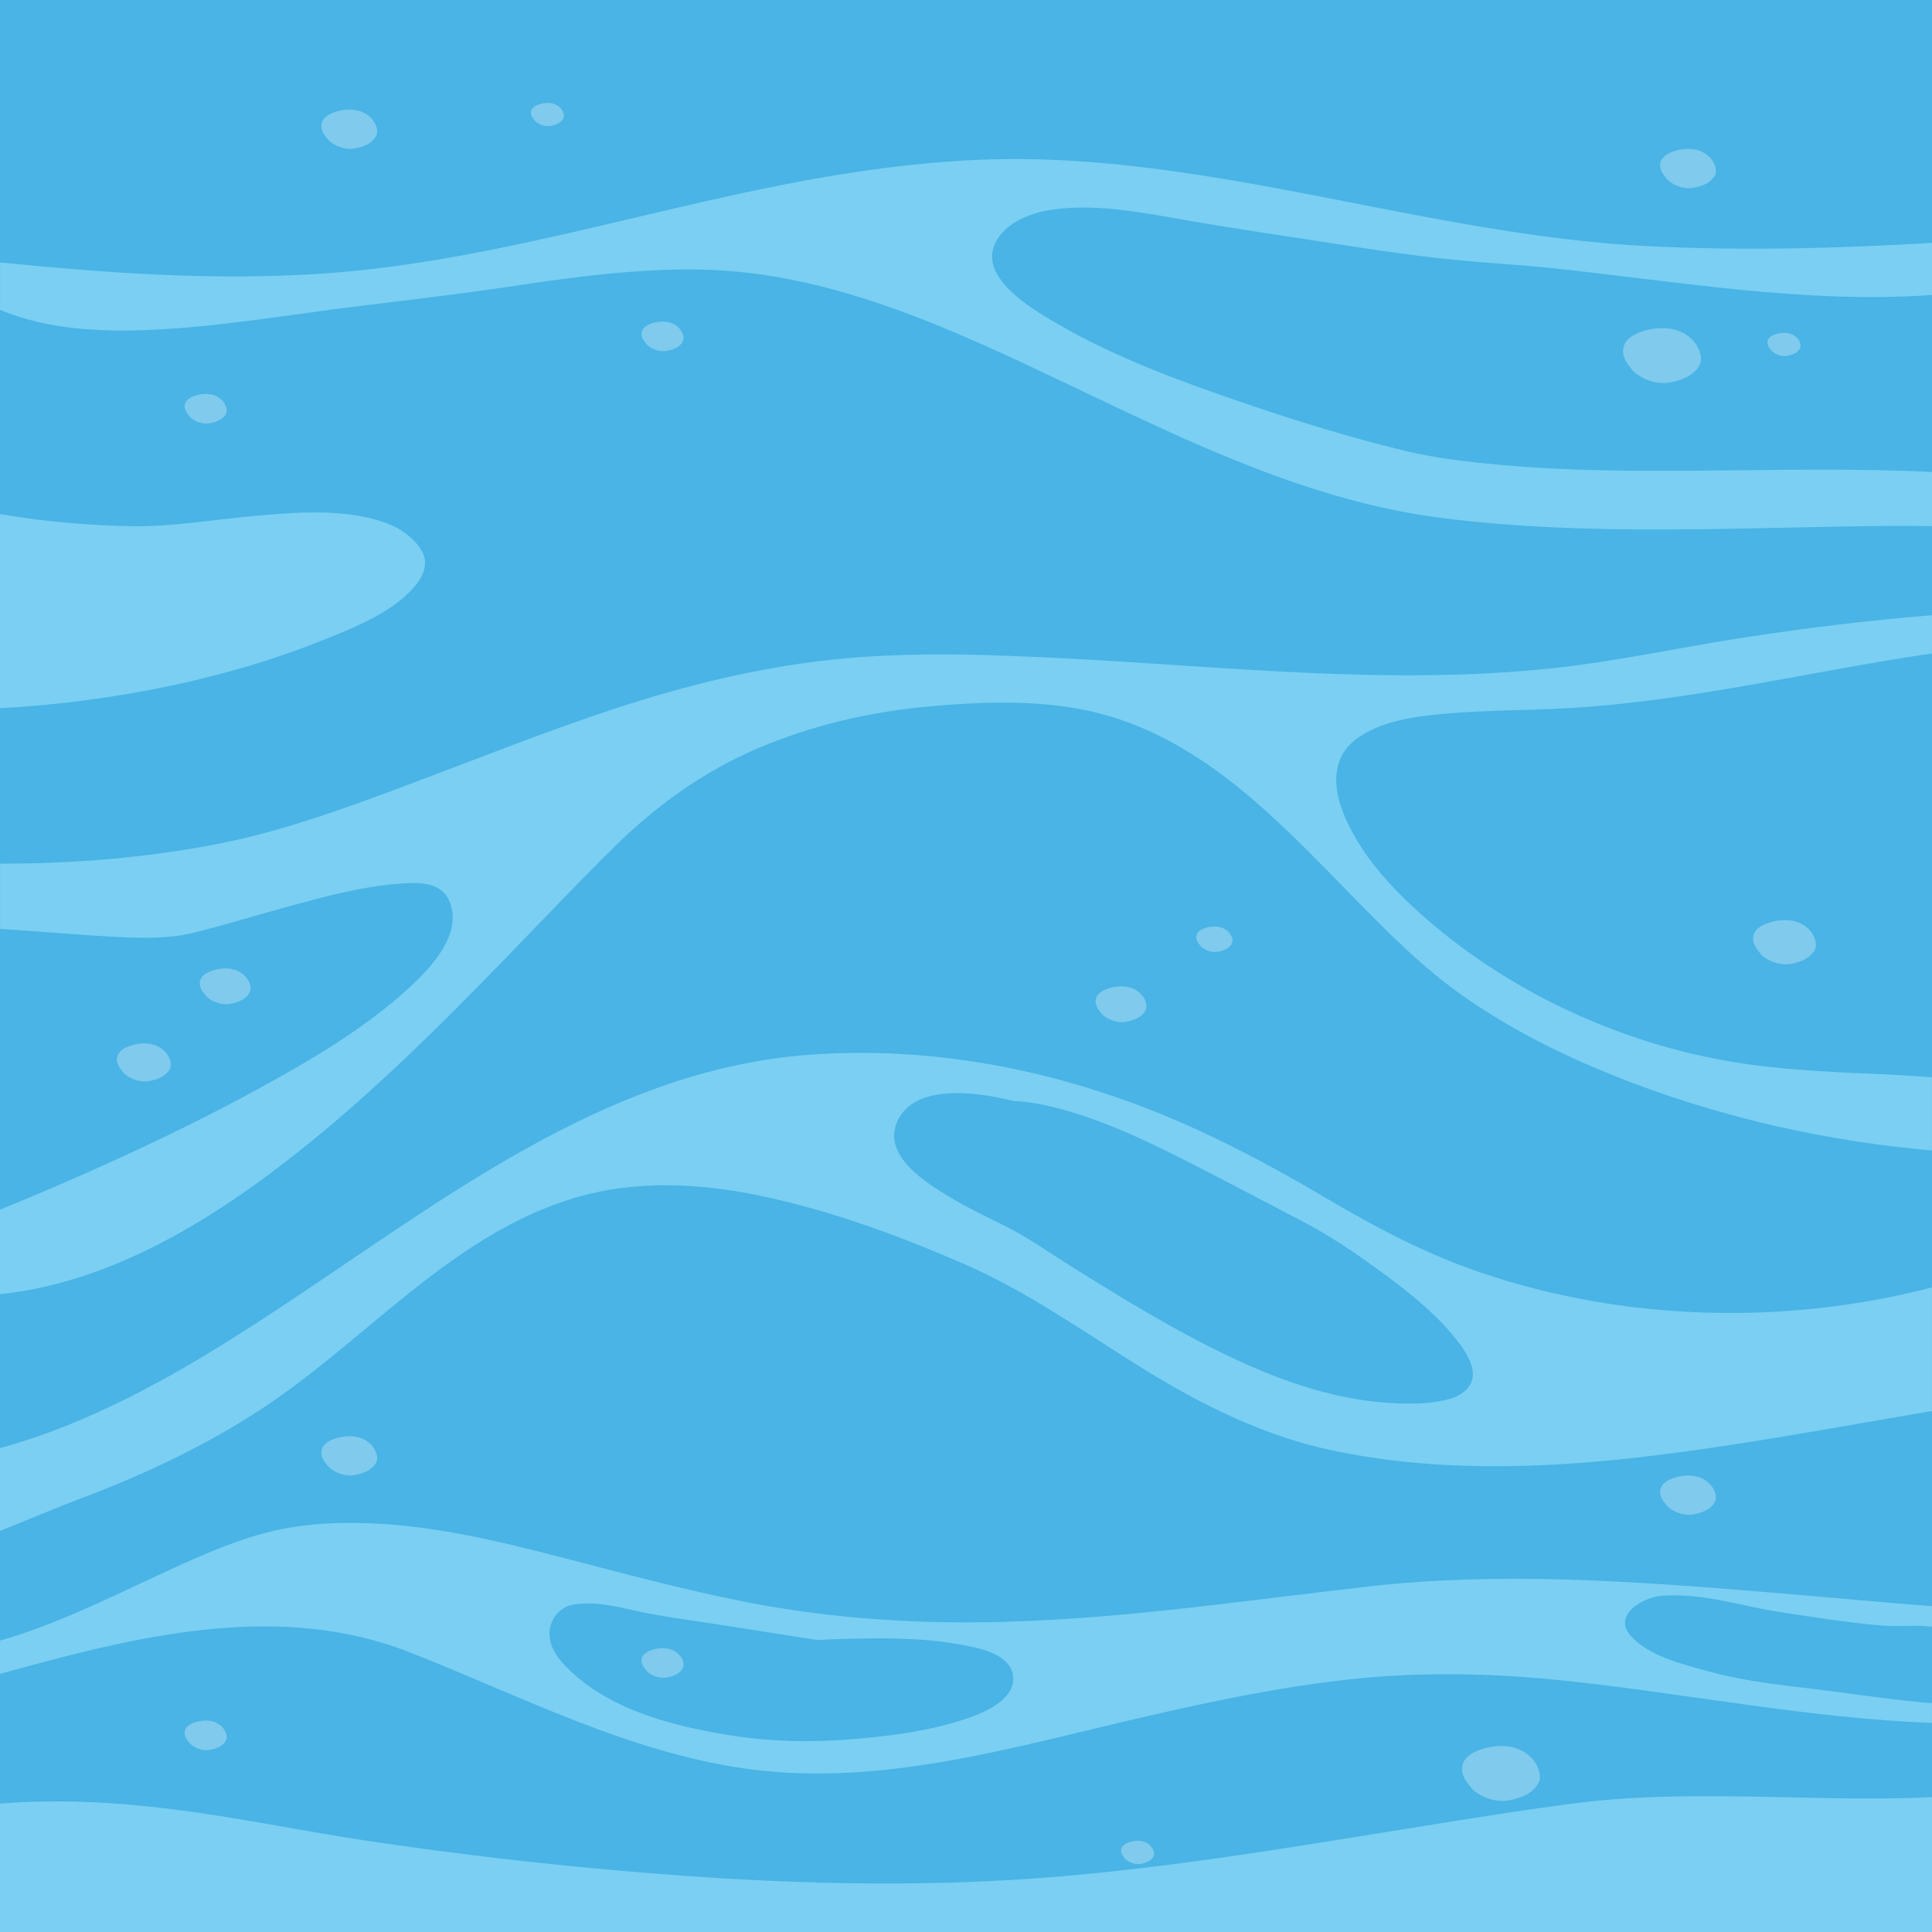 <svg width="1407" height="1407" viewBox="0 0 1407 1407" fill="none" xmlns="http://www.w3.org/2000/svg">
<path d="M1407 0H0V1407H1407V0Z" fill="#49B4E5"/>
<path opacity="0.5" d="M1233.84 342.78C1186.93 343.102 1139.88 342.852 1093.12 338.591C1069.88 336.478 1046.53 333.936 1023.79 328.457C983.546 318.754 943.8 306.472 904.663 293.08C859.188 277.504 812.997 260.603 771.246 236.469C754.238 226.622 712.809 203.384 724.59 177.495C731.68 161.919 751.23 154.793 766.806 152.609C798.675 148.169 832.261 154.865 863.593 160.344C901.047 166.896 938.716 172.267 976.277 178.104C1002.09 182.114 1027.95 185.946 1053.91 188.703C1079.01 191.352 1104.18 192.57 1129.28 195.184C1221.45 204.887 1314.22 221.359 1407 214.842V176.886C1337.89 180.933 1269.11 182.723 1199.86 179.25C1091.25 173.771 985.981 145.233 878.99 128.332C824.241 119.703 768.847 114.009 713.382 116.337C658.454 118.664 604.135 127.258 550.389 138.537C445.224 160.63 341.133 192.212 233.39 199.337C155.366 204.529 77.629 198.8 0.035 191.102V225.655C33.909 239.871 72.186 241.804 108.459 240.301C150.604 238.546 192.319 232.101 234.07 226.479C277.719 220.607 321.439 216.095 365.052 209.614C413.535 202.381 462.554 195.255 511.717 196.365C607.752 198.585 696.732 241.303 781.953 281.872C867.854 322.8 955.294 365.41 1050.86 377.37C1159.18 390.941 1268.35 383.887 1377.14 382.991C1387.16 382.92 1397.12 382.956 1407.07 383.206V343.747C1349.39 340.811 1291.38 342.386 1233.84 342.78Z" fill="#ACEBFF"/>
<path opacity="0.5" d="M236.147 465.813C258.742 456.718 286.134 445.94 302.283 426.783C308.119 419.836 312.201 410.598 307.511 401.861C301.925 391.513 290.753 384.137 279.832 380.377C250.291 370.208 216.597 373.001 186.018 375.651C156.513 378.193 126.65 383.636 96.966 383.206C65.097 382.74 32.37 379.876 0.967 374.541C0.645 374.469 0.323 374.433 0 374.362V515.728C15.576 514.94 31.081 513.651 46.514 511.896C111.038 504.627 175.777 490.126 236.147 465.813Z" fill="#ACEBFF"/>
<path opacity="0.5" d="M987.915 538.072C1006.25 524.608 1031.38 521.672 1053.37 519.703C1082.84 517.089 1112.49 517.411 1142.03 515.728C1231.47 510.608 1318.59 488.873 1407 475.875V448.053C1359.91 451.812 1313.04 457.577 1266.39 464.846C1221.09 471.936 1176.15 481.819 1130.57 486.653C1013.59 499.114 896.5 485.758 779.59 479.67C721.583 476.663 662.609 474.228 604.745 480.53C551.213 486.366 498.863 499.257 447.802 516.05C398.46 532.271 350.228 551.571 301.603 569.832C253.8 587.772 205.568 605.747 155.259 615.236C104.306 624.832 52.171 629.021 0.036 628.95V676.537C1.755 676.645 3.474 676.752 5.192 676.859C32.549 678.542 59.905 681.156 87.298 682.445C105.702 683.305 123.678 683.627 141.653 679.151C164.641 673.422 187.271 666.332 210.151 660.138C236.183 653.084 262.931 645.743 289.929 643.631C303.5 642.556 320.974 641.554 327.205 656.163C337.374 679.903 313.884 704.646 298.093 719.183C265.975 748.796 227.267 771.461 189.169 792.373C142.19 818.118 93.671 840.963 44.544 862.232C29.72 868.677 14.86 874.872 0 880.959V942.511C72.151 934.992 138.358 898.003 195.757 855.357C260.675 807.125 318.074 749.619 374.219 691.648C398.675 666.404 422.881 640.873 447.946 616.238C478.274 586.447 512.291 561.919 551.535 545.126C590.493 528.511 632.029 518.7 674.138 514.725C715.782 510.787 760.899 509.068 801.683 519.81C876.52 539.54 930.588 597.225 982.902 650.649C1009.36 677.683 1036 704.968 1067.23 726.56C1097.02 747.149 1129.28 764.085 1162.62 778.157C1236.99 809.56 1316.95 829.075 1397.26 836.952C1400.48 837.275 1403.74 837.561 1406.96 837.848V784.531C1396.87 783.779 1386.73 783.063 1376.56 782.597C1341.12 780.986 1305.52 779.805 1270.36 774.684C1188.68 762.76 1107.47 727.061 1044.2 673.816C1017.38 651.257 990.028 623.364 977.495 589.92C970.513 571.336 970.585 550.783 987.915 538.072Z" fill="#ACEBFF"/>
<path opacity="0.5" d="M1079.4 927.115C1038.62 913.365 1001.88 893.886 964.927 872.044C926.435 849.27 886.796 828.144 845.332 811.243C764.372 778.229 676.43 761.615 588.882 768.168C448.877 778.695 333.506 865.563 220.929 940.972C165.5 978.104 108.603 1014.48 46.299 1039.12C31.081 1045.13 15.612 1050.33 -0.036 1054.62V1114.92C20.482 1106.83 40.82 1098.06 61.302 1090.32C106.275 1073.35 149.96 1052.58 190.243 1026.23C266.368 976.385 328.422 899.4 418.226 872.473C463.88 858.795 511.539 861.66 557.658 871.686C607.287 882.464 655.268 900.188 701.817 920.383C747.829 940.328 788.577 969.51 831.009 995.864C875.302 1023.4 921.636 1046.42 973.055 1056.92C1081.16 1078.94 1193.45 1063.61 1300.94 1045.81C1336.32 1039.98 1371.62 1033.53 1406.96 1027.62V937.57C1300.01 965.285 1183.71 962.242 1079.4 927.115ZM1070.09 1009.29C1066.05 1015.38 1058.78 1018.28 1051.9 1019.75C1037.87 1022.83 1022.97 1022.54 1008.72 1021.47C968.543 1018.42 929.979 1004.49 893.886 987.199C854.427 968.293 817.151 945.376 780.091 922.209C764.157 912.255 748.402 900.94 731.537 892.633C718.396 886.152 705.147 879.778 692.543 872.259C675.499 862.089 643.595 842.754 652.833 818.333C662.752 792.087 700.242 794.629 722.191 798.46C727.527 799.391 732.826 800.537 738.125 801.79C747.614 802.22 757.067 803.831 766.305 806.087C801.074 814.609 833.981 830.185 865.742 846.406C893.528 860.585 921.171 875.159 948.814 889.625C967.684 899.508 985.588 911.503 1002.81 924C1022.11 938.036 1041.59 953.075 1057.13 971.301C1064.61 980.217 1078.29 996.974 1070.09 1009.29Z" fill="#ACEBFF"/>
<path opacity="0.5" d="M1209.31 1162.26C1239.24 1159.57 1268.64 1169.92 1297.9 1174.29C1322.57 1177.98 1346.81 1181.88 1371.69 1183.92C1383.19 1184.85 1395.43 1183.24 1407 1184.67V1169.74C1365.54 1166.45 1324.11 1162.58 1282.68 1159.18C1188 1151.41 1091.36 1144.57 996.652 1155.35C895.784 1166.81 794.701 1182.6 692.901 1181.45C642.27 1180.88 591.675 1176.26 541.975 1166.41C497.359 1157.57 453.675 1145.79 409.704 1134.36C364.229 1122.55 317.823 1111.38 270.701 1109.41C247.892 1108.44 224.832 1109.34 202.453 1114.13C180.969 1118.75 160.308 1126.95 140.22 1135.76C93.85 1156.14 48.197 1181.06 0 1194.77V1219.05C4.87 1217.72 9.704 1216.36 14.574 1215.04C106.311 1189.97 205.747 1167.09 297.807 1203.11C378.409 1234.66 457.542 1276.3 544.267 1288.23C643.344 1301.83 741.456 1271.29 837.203 1249.45C885.543 1238.42 934.205 1228.22 983.547 1222.95C1036.04 1217.33 1088.03 1218.55 1140.45 1224.1C1229.4 1233.51 1317.45 1251.42 1406.96 1254.75V1240.35C1381.51 1238.35 1356.08 1234.48 1331.02 1231.26C1301.23 1227.46 1272.65 1225.1 1243.61 1217.01C1225.28 1211.89 1199.79 1205.94 1187 1190.55C1174.83 1175.76 1196.78 1163.4 1209.31 1162.26ZM705.112 1251.17C678.686 1260.33 650.255 1264.06 622.505 1266.42C591.281 1269.07 560.129 1268.53 529.12 1263.34C492.382 1257.18 452.278 1247.19 422.773 1223.24C413.392 1215.65 401.576 1205.01 400.287 1192.16C399.177 1181.13 406.338 1170.64 417.402 1168.63C431.761 1166.05 446.907 1169.46 460.908 1172.64C481.21 1177.3 501.835 1179.77 522.424 1182.95C546.701 1186.71 570.979 1190.62 595.256 1194.38C600.197 1194.09 605.138 1193.84 610.08 1193.7C639.621 1192.84 670.021 1192.34 699.239 1197.64C711.306 1199.82 733.793 1203.79 737.338 1218.44C741.706 1236.45 718.36 1246.55 705.112 1251.17Z" fill="#ACEBFF"/>
<path opacity="0.5" d="M1258.58 1308.17C1221.91 1307.85 1185.1 1308.39 1148.69 1313.04C1110.98 1317.84 1073.42 1323.93 1035.9 1329.94C935.959 1345.98 835.914 1363.32 734.724 1369.19C630.633 1375.24 525.539 1369.62 421.878 1359.59C370.782 1354.65 319.828 1348.38 269.09 1340.83C220.822 1333.63 172.984 1323.46 124.573 1317.45C83.43 1312.33 41.322 1310.11 0 1313.51V1407H1407V1308.78C1357.66 1311.11 1307.99 1308.6 1258.58 1308.17Z" fill="#ACEBFF"/>
<path opacity="0.3" d="M1081.08 1273.26C1061.53 1278.45 1061.89 1290.77 1069.73 1299.79C1070.56 1301.05 1071.45 1302.16 1072.31 1303.05C1076.11 1306.99 1087.1 1313.08 1098.31 1311.22C1110.95 1309.1 1117.54 1303.98 1120.47 1298.47C1125.38 1289.19 1112.52 1264.92 1081.08 1273.26Z" fill="white"/>
<path opacity="0.3" d="M823.346 1341.29C815.039 1343.51 815.182 1348.74 818.512 1352.54C818.87 1353.07 819.228 1353.54 819.622 1353.93C821.233 1355.62 825.888 1358.19 830.65 1357.41C836.022 1356.51 838.814 1354.33 840.068 1352C842.18 1348.06 836.702 1337.75 823.346 1341.29Z" fill="white"/>
<path opacity="0.3" d="M1220.7 1075.79C1206.66 1079.51 1206.95 1088.32 1212.57 1094.76C1213.14 1095.66 1213.79 1096.45 1214.43 1097.09C1217.15 1099.92 1225.03 1104.25 1233.05 1102.93C1242.11 1101.42 1246.84 1097.73 1248.91 1093.8C1252.46 1087.21 1243.22 1069.81 1220.7 1075.79Z" fill="white"/>
<path opacity="0.3" d="M245.743 1047.14C231.707 1050.86 231.993 1059.67 237.615 1066.12C238.224 1067.01 238.832 1067.8 239.477 1068.44C242.198 1071.27 250.076 1075.61 258.097 1074.28C267.156 1072.78 271.846 1069.09 273.959 1065.15C277.468 1058.56 268.266 1041.16 245.743 1047.14Z" fill="white"/>
<path opacity="0.3" d="M143.3 1253.92C132.737 1256.72 132.952 1263.38 137.177 1268.25C137.607 1268.93 138.108 1269.54 138.573 1270C140.614 1272.15 146.558 1275.41 152.61 1274.41C159.413 1273.26 162.994 1270.5 164.569 1267.53C167.219 1262.52 160.273 1249.41 143.3 1253.92Z" fill="white"/>
<path opacity="0.3" d="M476.018 1201.22C465.455 1204.01 465.634 1210.67 469.895 1215.54C470.325 1216.22 470.826 1216.79 471.292 1217.29C473.368 1219.44 479.277 1222.7 485.328 1221.7C492.131 1220.55 495.712 1217.8 497.288 1214.82C499.901 1209.81 492.991 1196.71 476.018 1201.22Z" fill="white"/>
<path opacity="0.3" d="M1198.35 240.659C1178.8 245.851 1179.16 258.168 1187 267.192C1187.83 268.445 1188.72 269.555 1189.58 270.45C1193.38 274.389 1204.37 280.476 1215.58 278.614C1228.22 276.501 1234.8 271.381 1237.74 265.867C1242.65 256.593 1229.79 232.316 1198.35 240.659Z" fill="white"/>
<path opacity="0.3" d="M1294.14 243.058C1285.83 245.278 1285.97 250.506 1289.3 254.301C1289.66 254.838 1290.02 255.304 1290.41 255.698C1292.02 257.381 1296.68 259.959 1301.44 259.171C1306.81 258.276 1309.6 256.092 1310.86 253.764C1312.93 249.825 1307.49 239.513 1294.14 243.058Z" fill="white"/>
<path opacity="0.3" d="M393.555 75.661C385.248 77.881 385.391 83.108 388.721 86.904C389.079 87.441 389.437 87.907 389.831 88.265C391.442 89.948 396.097 92.526 400.859 91.738C406.23 90.843 409.023 88.659 410.277 86.331C412.353 82.428 406.875 72.116 393.555 75.661Z" fill="white"/>
<path opacity="0.3" d="M96.464 761.078C82.929 764.658 83.18 773.18 88.587 779.447C89.16 780.306 89.768 781.094 90.377 781.703C93.027 784.424 100.618 788.649 108.388 787.36C117.125 785.892 121.708 782.347 123.713 778.516C127.151 772.106 118.235 755.277 96.464 761.078Z" fill="white"/>
<path opacity="0.3" d="M156.154 706.365C143.371 709.766 143.622 717.787 148.742 723.66C149.279 724.483 149.852 725.199 150.425 725.772C152.896 728.35 160.093 732.325 167.398 731.107C175.633 729.747 179.93 726.381 181.864 722.764C185.05 716.785 176.672 700.922 156.154 706.365Z" fill="white"/>
<path opacity="0.3" d="M808.558 719.434C795.775 722.836 796.026 730.856 801.146 736.729C801.683 737.552 802.256 738.268 802.829 738.841C805.3 741.419 812.461 745.394 819.801 744.177C828.037 742.816 832.334 739.45 834.267 735.834C837.49 729.818 829.075 713.991 808.558 719.434Z" fill="white"/>
<path opacity="0.3" d="M878.775 675.499C869.68 677.934 869.824 683.663 873.476 687.853C873.87 688.426 874.264 688.963 874.693 689.357C876.448 691.183 881.568 694.011 886.796 693.152C892.669 692.185 895.748 689.786 897.109 687.208C899.4 682.911 893.421 671.596 878.775 675.499Z" fill="white"/>
<path opacity="0.3" d="M1289.95 671.452C1274.16 675.642 1274.44 685.56 1280.78 692.829C1281.46 693.832 1282.18 694.727 1282.86 695.443C1285.94 698.63 1294.78 703.5 1303.8 702.031C1314.01 700.349 1319.31 696.195 1321.67 691.719C1325.68 684.271 1315.3 664.721 1289.95 671.452Z" fill="white"/>
<path opacity="0.3" d="M1220.7 109.677C1206.66 113.401 1206.95 122.209 1212.57 128.654C1213.14 129.55 1213.79 130.337 1214.43 130.982C1217.15 133.811 1225.03 138.143 1233.05 136.818C1242.11 135.315 1246.84 131.626 1248.91 127.688C1252.46 121.099 1243.22 103.697 1220.7 109.677Z" fill="white"/>
<path opacity="0.3" d="M245.743 81.031C231.707 84.755 231.993 93.564 237.615 100.009C238.224 100.904 238.832 101.692 239.477 102.336C242.198 105.165 250.076 109.498 258.097 108.173C267.156 106.669 271.846 102.981 273.959 99.042C277.468 92.454 268.266 75.051 245.743 81.031Z" fill="white"/>
<path opacity="0.3" d="M143.3 287.817C132.737 290.61 132.952 297.27 137.177 302.139C137.607 302.82 138.108 303.429 138.573 303.894C140.614 306.042 146.558 309.301 152.61 308.298C159.413 307.152 162.994 304.395 164.569 301.423C167.219 296.41 160.273 283.305 143.3 287.817Z" fill="white"/>
<path opacity="0.3" d="M476.018 235.109C465.455 237.902 465.634 244.562 469.895 249.432C470.325 250.112 470.826 250.721 471.292 251.186C473.368 253.335 479.277 256.593 485.328 255.591C492.131 254.445 495.712 251.688 497.288 248.716C499.901 243.703 492.991 230.597 476.018 235.109Z" fill="white"/>
</svg>
